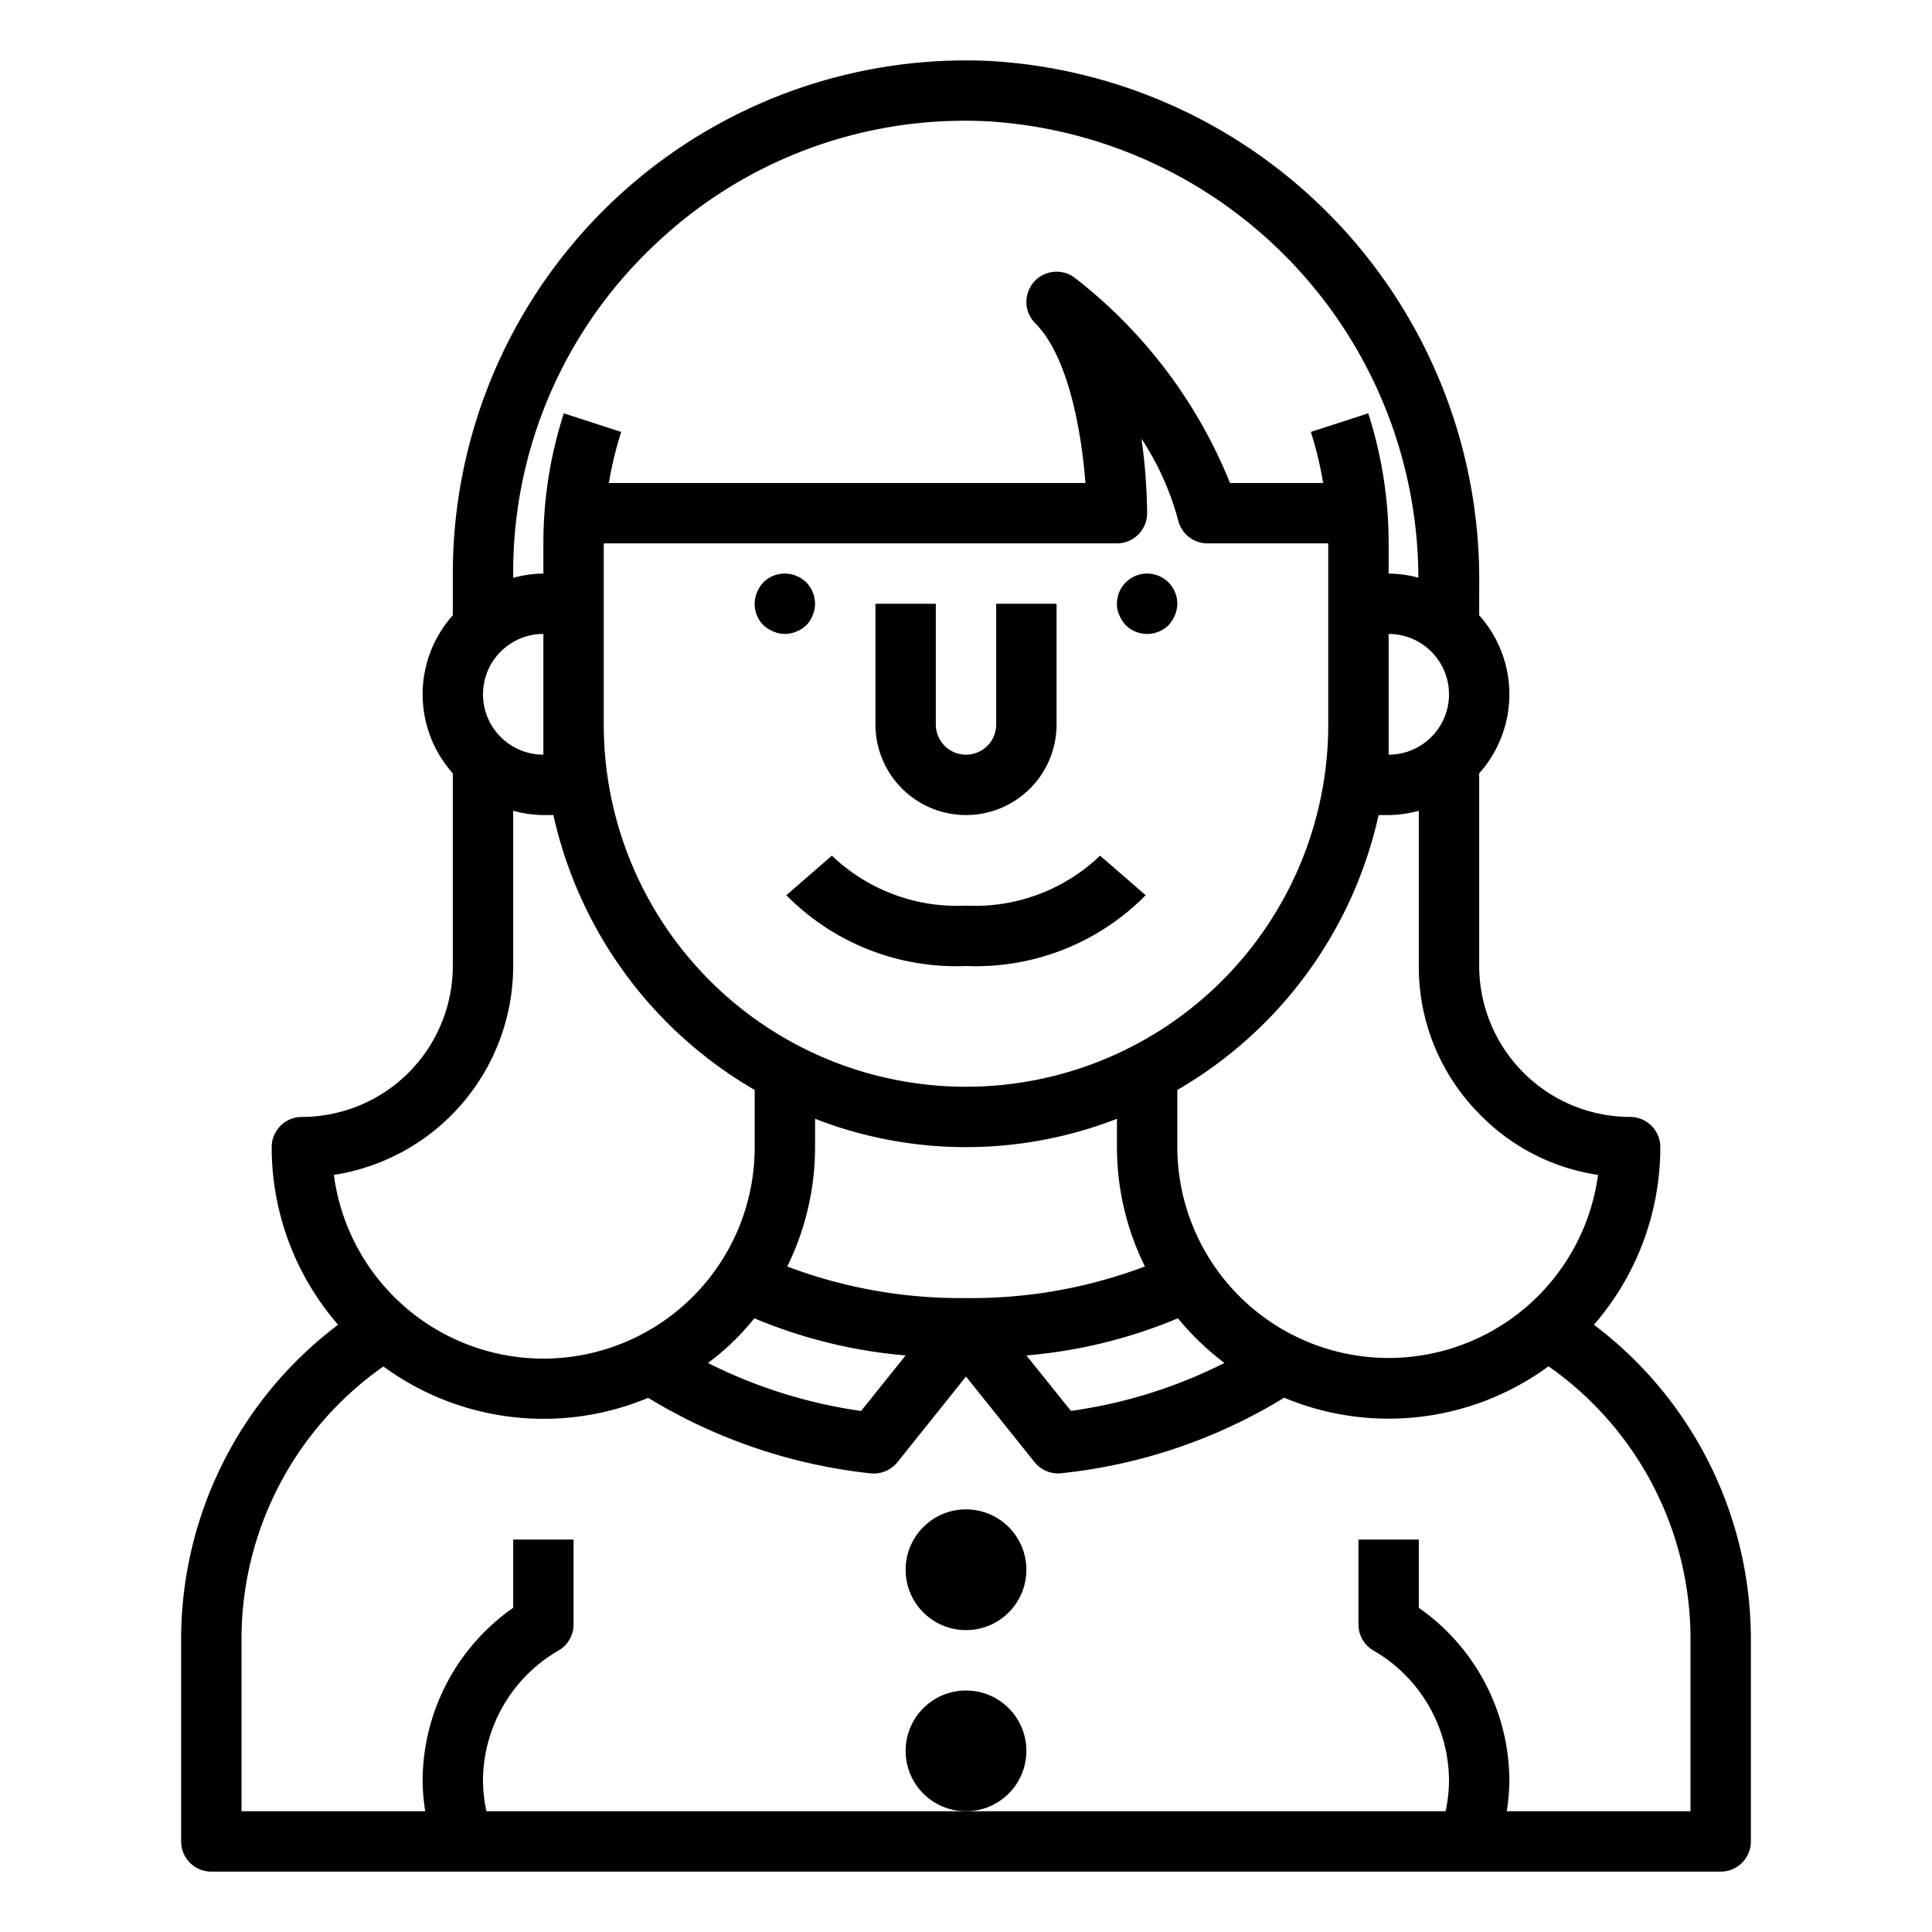 <svg xmlns="http://www.w3.org/2000/svg" viewBox="0 0 64 64" x="0px" y="0px"><g><path d="M52.8,43.884A8.958,8.958,0,0,0,55,38a1,1,0,0,0-1-1,5.009,5.009,0,0,1-5-5V25.618a3.927,3.927,0,0,0,0-5.236V19.45A17.2,17.2,0,0,0,32.816,2.021,17,17,0,0,0,15,19v1.382a3.927,3.927,0,0,0,0,5.236V32a5.006,5.006,0,0,1-5,5,1,1,0,0,0-1,1,8.966,8.966,0,0,0,2.2,5.884A13.051,13.051,0,0,0,6,54.25V61a1,1,0,0,0,1,1H57a1,1,0,0,0,1-1V54.25A13.052,13.052,0,0,0,52.8,43.884Zm-3.753-6.94a6.894,6.894,0,0,0,3.89,1.977A7,7,0,0,1,39,38V36.106A14.029,14.029,0,0,0,45.668,27H46a3.939,3.939,0,0,0,1-.142V32A6.908,6.908,0,0,0,49.05,36.944ZM20,20V18H37a1,1,0,0,0,1-1,18.841,18.841,0,0,0-.187-2.468,9.293,9.293,0,0,1,1.217,2.71A1,1,0,0,0,40,18h4v6a12,12,0,0,1-24,0Zm28,3a2,2,0,0,1-2,2V21A2,2,0,0,1,48,23ZM27,37.061a13.782,13.782,0,0,0,10,0V38a8.927,8.927,0,0,0,.927,3.953A16.251,16.251,0,0,1,32,43a16.253,16.253,0,0,1-5.922-1.045A8.956,8.956,0,0,0,27,38Zm-2.63,7.3a9.149,9.149,0,0,0,.619-.691A16.484,16.484,0,0,0,30,44.9L28.525,46.74a16.4,16.4,0,0,1-5.072-1.589A9.188,9.188,0,0,0,24.37,44.364Zm14.649-.694a9.053,9.053,0,0,0,1.541,1.483,16.211,16.211,0,0,1-5.084,1.588L34,44.9A16.5,16.5,0,0,0,39.019,43.67ZM21.646,8.15A14.882,14.882,0,0,1,32.723,4.019,15.185,15.185,0,0,1,46.985,19.137,3.955,3.955,0,0,0,46,19V18a13.993,13.993,0,0,0-.676-4.308l-1.9.616A11.843,11.843,0,0,1,43.83,16H40.746A16.324,16.324,0,0,0,35.6,9.2a1,1,0,0,0-1.307,1.507c1.118,1.119,1.54,3.668,1.663,5.293H20.17a11.843,11.843,0,0,1,.408-1.692l-1.9-.616A13.993,13.993,0,0,0,18,18v1a3.939,3.939,0,0,0-1,.142V19A14.869,14.869,0,0,1,21.646,8.15ZM16,23a2,2,0,0,1,2-2v4A2,2,0,0,1,16,23Zm1,9V26.858A3.939,3.939,0,0,0,18,27h.332A14.029,14.029,0,0,0,25,36.106V38a7,7,0,0,1-13.94.92A7.011,7.011,0,0,0,17,32ZM56,60H49.914A6.931,6.931,0,0,0,50,59a7.009,7.009,0,0,0-3-5.739V51H45v2.81a1,1,0,0,0,.5.867A5,5,0,0,1,48,59a4.827,4.827,0,0,1-.114,1H16.114A4.827,4.827,0,0,1,16,59a5,5,0,0,1,2.5-4.323,1,1,0,0,0,.5-.867V51H17v2.261A7.009,7.009,0,0,0,14,59a6.931,6.931,0,0,0,.086,1H8V54.25a11.03,11.03,0,0,1,4.7-8.984,8.985,8.985,0,0,0,8.771,1.039,17.815,17.815,0,0,0,7.35,2.5,1.013,1.013,0,0,0,.907-.367L32,45.6l2.27,2.834a1,1,0,0,0,.78.375,1.016,1.016,0,0,0,.123-.008,17.643,17.643,0,0,0,7.367-2.5,8.963,8.963,0,0,0,8.757-1.04A11.027,11.027,0,0,1,56,54.25Z"></path><path d="M32,27a3,3,0,0,0,3-3V20H33v4a1,1,0,0,1-2,0V20H29v4A3,3,0,0,0,32,27Z"></path><path d="M37.29,20.71a1.014,1.014,0,0,0,1.42,0,1.169,1.169,0,0,0,.21-.33A1,1,0,0,0,39,20a1,1,0,1,0-2,0,.838.838,0,0,0,.08.38A1.169,1.169,0,0,0,37.29,20.71Z"></path><path d="M25.62,20.92a.943.943,0,0,0,.76,0,.9.9,0,0,0,.54-.54A1,1,0,0,0,27,20a1.05,1.05,0,0,0-.29-.71,1.712,1.712,0,0,0-.15-.12.776.776,0,0,0-.18-.09.609.609,0,0,0-.191-.06,1,1,0,0,0-.9.27,1.032,1.032,0,0,0-.21.33.99.99,0,0,0,.21,1.09A1.155,1.155,0,0,0,25.62,20.92Z"></path><circle cx="32" cy="52" r="2"></circle><circle cx="32" cy="58" r="2"></circle><path d="M32,32a7.893,7.893,0,0,0,5.952-2.345l-1.51-1.31A5.992,5.992,0,0,1,32,30a5.992,5.992,0,0,1-4.442-1.655l-1.51,1.31A7.893,7.893,0,0,0,32,32Z"></path></g></svg>